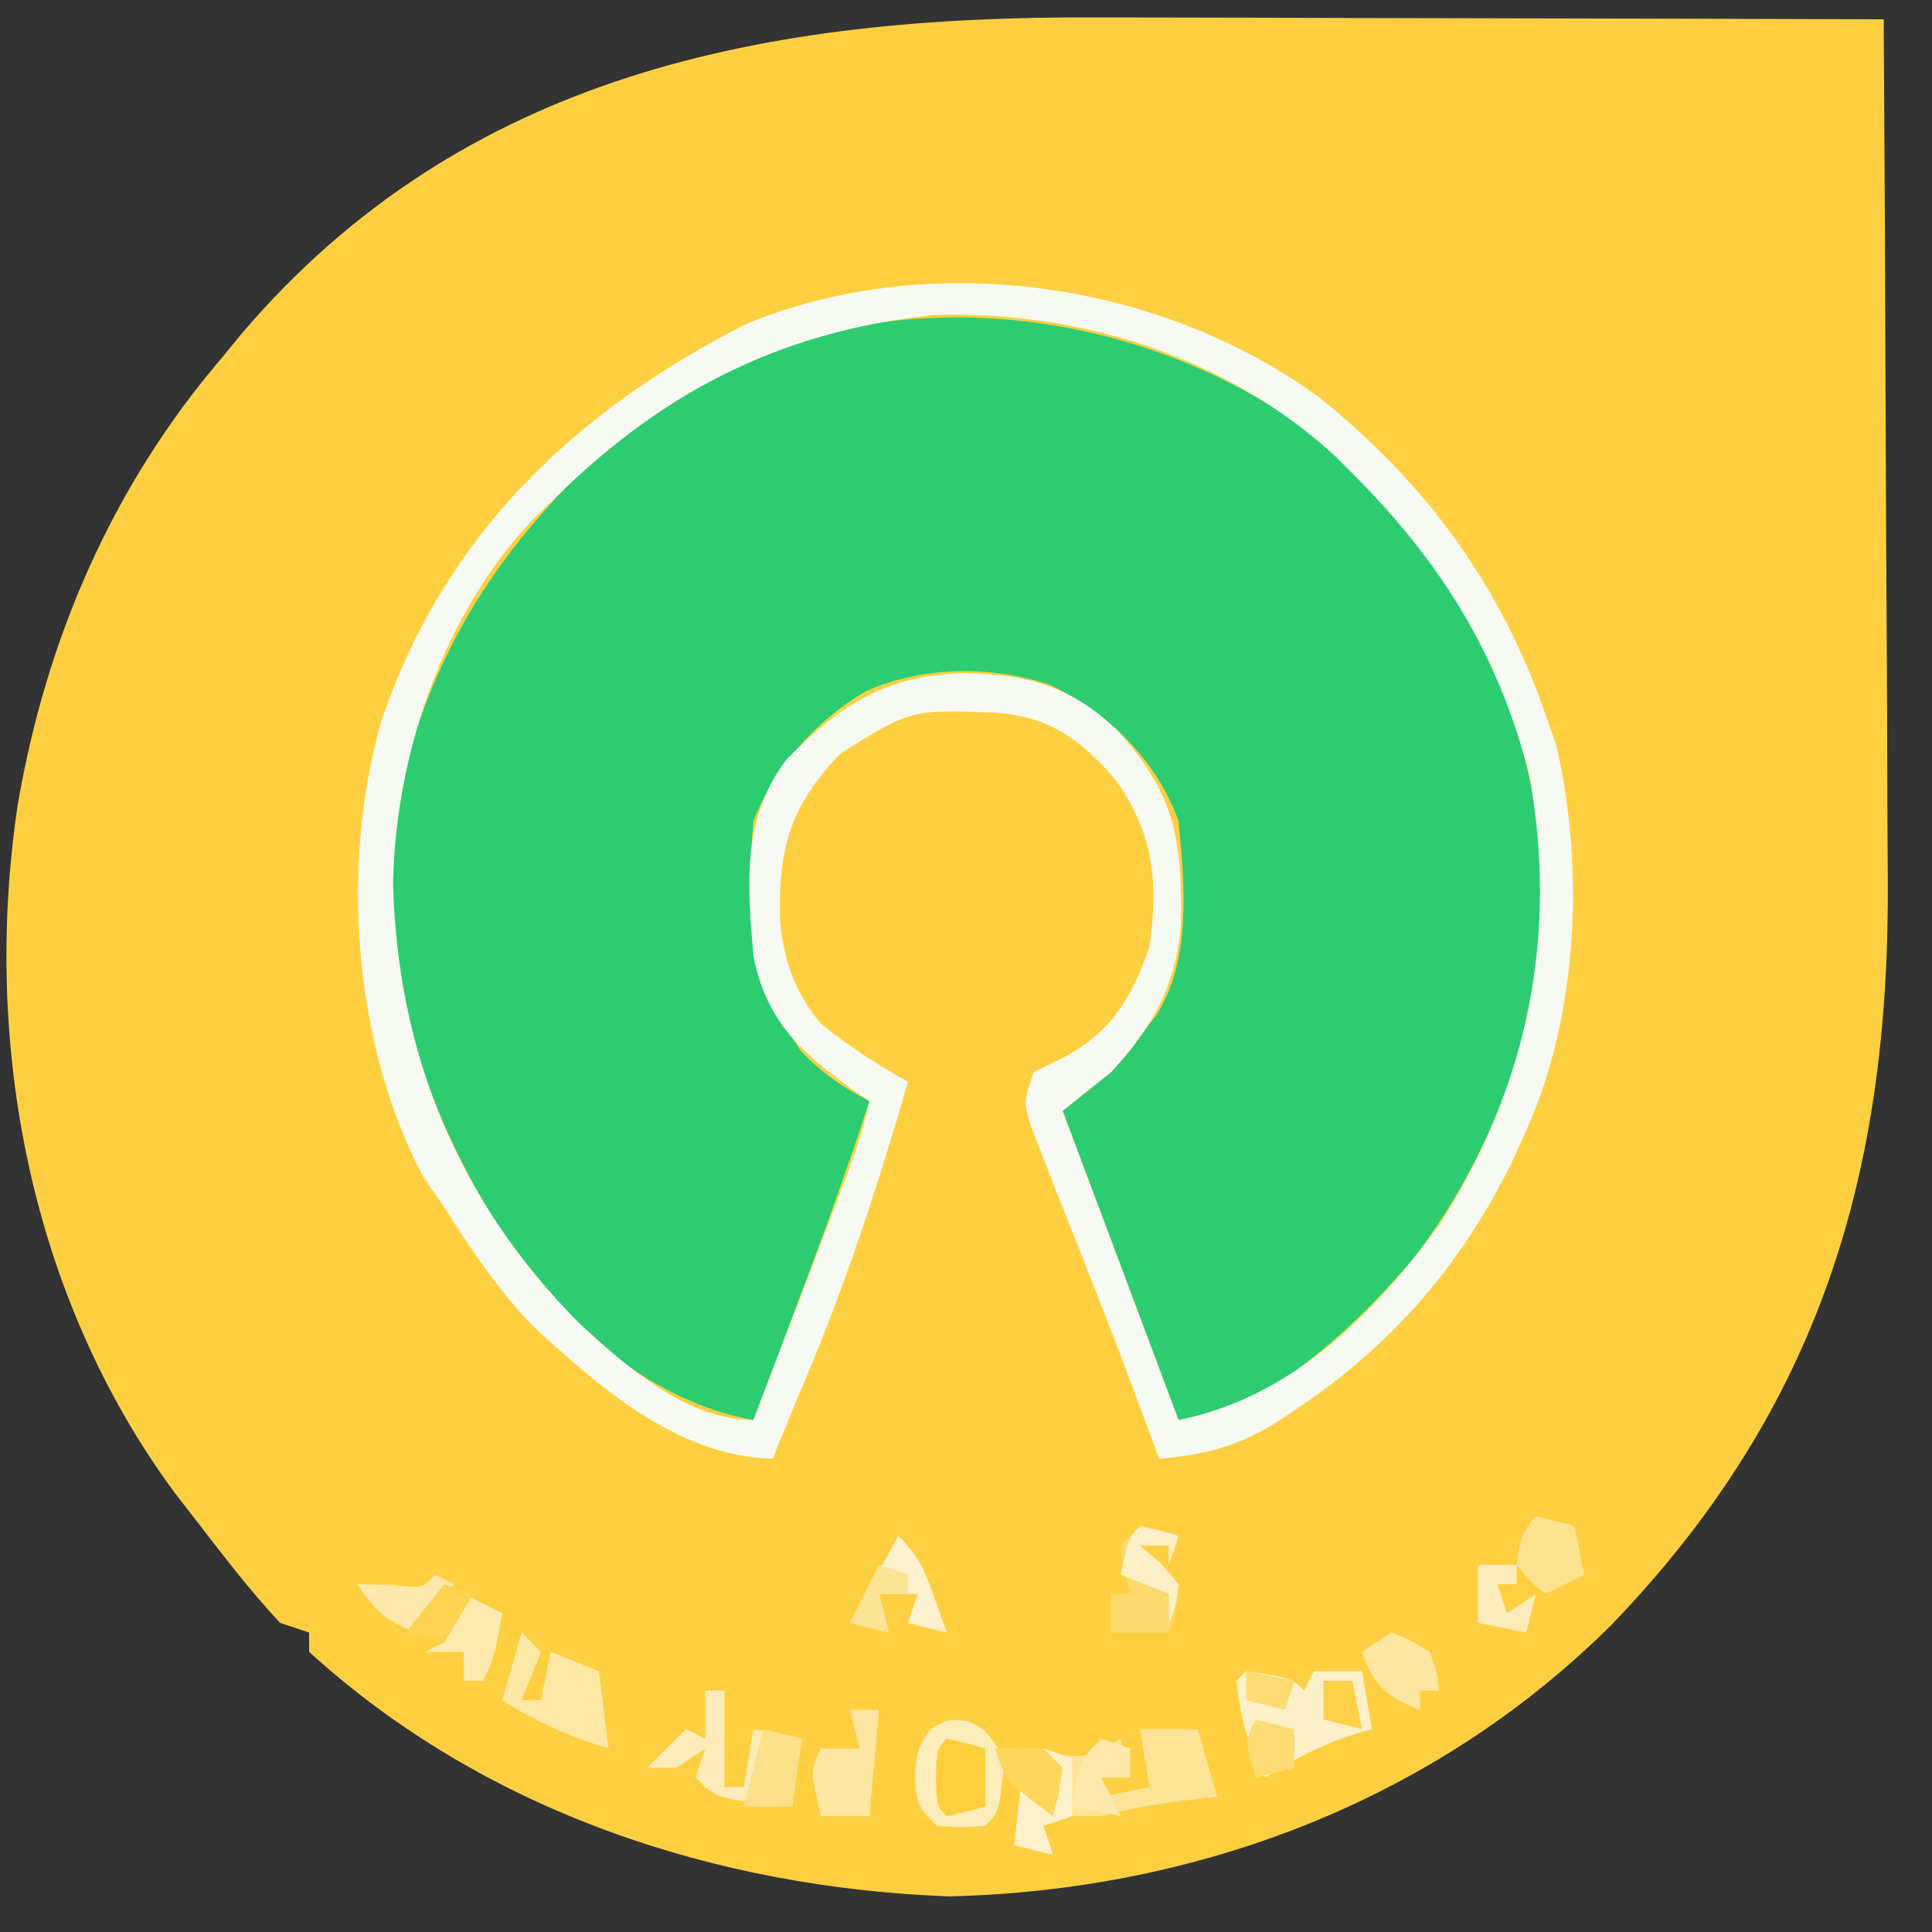 <?xml version="1.0" encoding="UTF-8"?>
<svg version="1.1" xmlns="http://www.w3.org/2000/svg" width="200" height="200">
<rect width="100%" height="100%" fill="#333333" stroke="none"/>
<path d="M0 0 C2.358 0.004 4.716 0.007 7.074 0.009 C13.24 0.016 19.407 0.036 25.573 0.058 C31.881 0.079 38.19 0.088 44.498 0.098 C56.846 0.119 69.195 0.153 81.543 0.195 C81.637 14.374 81.707 28.553 81.75 42.732 C81.771 49.318 81.799 55.903 81.845 62.489 C81.889 68.856 81.912 75.223 81.922 81.59 C81.93 84.007 81.944 86.424 81.966 88.841 C82.231 119.517 74.972 144.01 53.277 166.484 C34.953 184.651 10.463 193.897 -15.207 194.508 C-39.396 193.615 -63.33 185.715 -81.457 169.195 C-81.457 168.535 -81.457 167.875 -81.457 167.195 C-82.447 166.865 -83.437 166.535 -84.457 166.195 C-87.701 162.732 -90.556 158.948 -93.457 155.195 C-94.095 154.372 -94.733 153.548 -95.391 152.699 C-110.336 132.427 -115.3 106.251 -111.635 81.588 C-108.703 64.38 -101.848 48.5 -90.457 35.195 C-89.475 33.996 -89.475 33.996 -88.473 32.773 C-65.394 5.651 -33.876 -0.158 0 0 Z " fill="#FED041" transform="translate(113.457,1.805)"/>
<path d="M0 0 C12.681 10.51 21.254 24.542 23.251 41.078 C24.702 57.297 20.177 72.181 10.422 85.16 C4.456 92.155 -2.372 98.489 -11 102 C-11.99 102 -12.98 102 -14 102 C-17.96 91.44 -21.92 80.88 -26 70 C-24.35 68.68 -22.7 67.36 -21 66 C-19.225 64.046 -19.225 64.046 -17.75 62 C-17 61.01 -17 61.01 -16.234 60 C-12.653 54.197 -13.355 46.542 -14 40 C-16.277 33.671 -21.296 28.768 -27.324 25.891 C-33.369 23.879 -40.524 23.936 -46.375 26.562 C-51.529 29.58 -55.834 34.413 -58 40 C-58.87 49.279 -58.381 56.041 -53.125 63.75 C-50.926 66.078 -48.821 67.511 -46 69 C-48.361 76.268 -50.986 83.415 -53.688 90.562 C-54.103 91.667 -54.519 92.771 -54.947 93.908 C-55.963 96.606 -56.981 99.303 -58 102 C-68.226 100.188 -76.842 92.759 -82.805 84.5 C-92.834 69.348 -97.721 53.58 -94.312 35.316 C-90.983 22.65 -85.203 13.236 -76 4 C-75.459 3.435 -74.917 2.871 -74.359 2.289 C-54.098 -17.051 -21.673 -16.087 0 0 Z " fill="#2ECC71" transform="translate(136,45)"/>
<path d="M0 0 C10.979 8.807 18.744 19.453 23.341 32.779 C23.707 33.823 24.073 34.868 24.45 35.943 C27.389 48.602 26.705 63.937 21.341 75.779 C20.855 76.862 20.369 77.945 19.868 79.061 C14.491 89.941 7.253 98.242 -2.847 104.904 C-3.417 105.283 -3.986 105.662 -4.573 106.052 C-8.557 108.52 -12.015 109.39 -16.659 109.779 C-17.046 108.74 -17.433 107.701 -17.831 106.631 C-21.223 97.516 -21.223 97.516 -24.784 88.467 C-26.203 84.934 -27.611 81.398 -28.972 77.842 C-29.318 76.946 -29.665 76.05 -30.022 75.127 C-30.659 72.779 -30.659 72.779 -29.659 69.779 C-28.731 69.326 -27.803 68.872 -26.847 68.404 C-21.7 65.781 -19.497 62.121 -17.659 56.779 C-16.713 50.114 -17.243 44.942 -21.226 39.436 C-24.832 35.269 -28.032 32.993 -33.585 32.541 C-42.391 32.237 -42.391 32.237 -49.659 36.779 C-54.887 42.265 -56.043 46.473 -55.925 53.928 C-55.522 58.254 -54.447 61.421 -51.659 64.779 C-48.81 67.07 -45.841 68.984 -42.659 70.779 C-45.77 81.433 -49.147 91.874 -53.511 102.088 C-54.599 104.638 -55.639 107.202 -56.659 109.779 C-66.508 109.56 -74.638 102.371 -81.593 95.951 C-85.134 92.229 -87.913 88.106 -90.659 83.779 C-91.381 82.727 -92.103 81.676 -92.847 80.592 C-100.115 66.936 -101.44 48.17 -97.168 33.407 C-90.654 14.103 -77.086 1.263 -59.284 -7.74 C-40.239 -15.518 -16.466 -12.115 0 0 Z M-79.659 10.779 C-80.224 11.321 -80.788 11.862 -81.37 12.42 C-90.794 22.292 -95.729 36.905 -95.972 50.279 C-95.494 67.864 -89.256 83.074 -76.761 95.697 C-71.889 100.213 -65.564 105.779 -58.659 105.779 C-57.108 101.724 -55.56 97.667 -54.014 93.609 C-53.489 92.229 -52.962 90.85 -52.434 89.471 C-51.675 87.486 -50.919 85.5 -50.163 83.514 C-49.48 81.723 -49.48 81.723 -48.782 79.896 C-47.925 77.518 -47.195 75.243 -46.659 72.779 C-47.202 72.404 -47.745 72.029 -48.304 71.643 C-53.728 67.762 -57.305 64.514 -58.659 57.779 C-59.291 50.455 -59.883 43.563 -55.292 37.463 C-49.822 31.823 -44.933 28.66 -36.972 28.467 C-30.301 28.547 -25.756 29.8 -20.909 34.463 C-15.084 40.974 -14.269 45.604 -14.405 54.357 C-14.881 60.768 -17.298 65.033 -21.659 69.779 C-23.309 71.099 -24.959 72.419 -26.659 73.779 C-22.699 84.339 -18.739 94.899 -14.659 105.779 C-2.915 103.431 5.562 94.838 12.403 85.467 C21.517 71.202 24.672 55.563 21.638 38.924 C18.407 26.37 12.454 16.892 3.341 7.779 C2.765 7.203 2.188 6.627 1.595 6.033 C-9.617 -4.319 -25.02 -9.115 -40.116 -8.604 C-56.183 -6.868 -68.342 -0.498 -79.659 10.779 Z " fill="#F7FAF2" transform="translate(136.659,41.221)"/>
<path d="M0 0 C1.98 0 3.96 0 6 0 C6.66 2.31 7.32 4.62 8 7 C6.763 7.144 5.525 7.289 4.25 7.438 C1.426 7.786 -1.245 8.286 -4 9 C-4.99 9 -5.98 9 -7 9 C-7.99 9.33 -8.98 9.66 -10 10 C-9.67 10.99 -9.34 11.98 -9 13 C-10.32 12.67 -11.64 12.34 -13 12 C-12.67 9.03 -12.34 6.06 -12 3 C-11.67 3 -11.34 3 -11 3 C-10.67 4.65 -10.34 6.3 -10 8 C-8.989 4.951 -8.989 4.951 -10 2 C-9.422 2.206 -8.845 2.413 -8.25 2.625 C-5.48 3.087 -4.354 2.429 -2 1 C-1.67 2.32 -1.34 3.64 -1 5 C-1.99 5 -2.98 5 -4 5 C-4 5.66 -4 6.32 -4 7 C-2.35 6.67 -0.7 6.34 1 6 C0.67 4.02 0.34 2.04 0 0 Z " fill="#FDE496" transform="translate(118,179)"/>
<path d="M0 0 C4.706 0.706 4.706 0.706 6 2 C6.33 1.34 6.66 0.68 7 0 C8.65 0 10.3 0 12 0 C12.33 1.98 12.66 3.96 13 6 C12.113 6.268 11.226 6.536 10.312 6.812 C7.231 7.917 4.738 9.228 2 11 C0.118 7.737 -0.585 4.737 -1 1 C-0.67 0.67 -0.34 0.34 0 0 Z " fill="#FCF0C8" transform="translate(129,173)"/>
<path d="M0 0 C1.938 0.875 1.938 0.875 3.938 3.875 C3.382 9.431 3.382 9.431 1.938 10.875 C-0.5 11.062 -0.5 11.062 -3.062 10.875 C-5.062 8.875 -5.062 8.875 -5.375 5.938 C-5.062 2.875 -5.062 2.875 -3.812 0.938 C-2.062 -0.125 -2.062 -0.125 0 0 Z " fill="#FDEDBB" transform="translate(100.062,178.125)"/>
<path d="M0 0 C0.66 0 1.32 0 2 0 C2 3.3 2 6.6 2 10 C2.66 10 3.32 10 4 10 C4.33 8.02 4.66 6.04 5 4 C6.65 4.33 8.3 4.66 10 5 C9.67 7.31 9.34 9.62 9 12 C1.25 11.25 1.25 11.25 -1 9 C-0.67 8.01 -0.34 7.02 0 6 C-0.99 6.66 -1.98 7.32 -3 8 C-3.99 8 -4.98 8 -6 8 C-4.68 6.68 -3.36 5.36 -2 4 C-1.34 4.33 -0.68 4.66 0 5 C0 3.35 0 1.7 0 0 Z " fill="#FDECB9" transform="translate(73,175)"/>
<path d="M0 0 C0.66 0.66 1.32 1.32 2 2 C1.34 3.65 0.68 5.3 0 7 C0.66 7 1.32 7 2 7 C2.33 5.35 2.66 3.7 3 2 C5.475 2.99 5.475 2.99 8 4 C8.33 6.64 8.66 9.28 9 12 C4.947 10.775 1.556 9.301 -2 7 C-1.34 4.69 -0.68 2.38 0 0 Z " fill="#FDE8A6" transform="translate(54,169)"/>
<path d="M0 0 C2.125 0.375 2.125 0.375 4 1 C3.67 1.99 3.34 2.98 3 4 C3 3.34 3 2.68 3 2 C2.01 2 1.02 2 0 2 C0.681 2.557 1.361 3.114 2.062 3.688 C3.022 4.832 3.022 4.832 4 6 C3.75 8.75 3.75 8.75 3 11 C1.02 11 -0.96 11 -3 11 C-3 9.68 -3 8.36 -3 7 C-2.34 7 -1.68 7 -1 7 C-1.309 5.824 -1.309 5.824 -1.625 4.625 C-1.749 3.759 -1.873 2.893 -2 2 C-1.34 1.34 -0.68 0.68 0 0 Z " fill="#FDDA6D" transform="translate(118,158)"/>
<path d="M0 0 C0.99 0 1.98 0 3 0 C2.67 3.63 2.34 7.26 2 11 C0.35 11 -1.3 11 -3 11 C-4.125 6.25 -4.125 6.25 -3 4 C-1.68 4 -0.36 4 1 4 C0.67 2.68 0.34 1.36 0 0 Z " fill="#FDE7A2" transform="translate(88,177)"/>
<path d="M0 0 C2.062 0.438 2.062 0.438 4 1 C4.33 2.65 4.66 4.3 5 6 C3.02 6.99 3.02 6.99 1 8 C-0.562 6.75 -0.562 6.75 -2 5 C-1.749 2.863 -1.541 1.541 0 0 Z " fill="#FDE391" transform="translate(159,157)"/>
<path d="M0 0 C1.938 0.75 1.938 0.75 4 2 C4.75 4.125 4.75 4.125 5 6 C4.34 6 3.68 6 3 6 C3 6.66 3 7.32 3 8 C0.378 6.951 -0.794 6.351 -2.25 3.875 C-2.498 3.256 -2.745 2.638 -3 2 C-2.01 1.34 -1.02 0.68 0 0 Z " fill="#FDE7A1" transform="translate(144,169)"/>
<path d="M0 0 C2.098 2.098 2.651 3.38 3.625 6.125 C3.885 6.849 4.146 7.574 4.414 8.32 C4.704 9.152 4.704 9.152 5 10 C3.68 9.67 2.36 9.34 1 9 C1.33 8.01 1.66 7.02 2 6 C0.68 6 -0.64 6 -2 6 C-1.67 7.32 -1.34 8.64 -1 10 C-2.32 9.67 -3.64 9.34 -5 9 C-3.35 6.03 -1.7 3.06 0 0 Z " fill="#FCF2CF" transform="translate(93,159)"/>
<path d="M0 0 C2.062 0.438 2.062 0.438 4 1 C4 2.98 4 4.96 4 7 C2.062 7.562 2.062 7.562 0 8 C-1 7 -1 7 -1.125 4 C-1 1 -1 1 0 0 Z " fill="#FECF3D" transform="translate(98,180)"/>
<path d="M0 0 C1.32 0.66 2.64 1.32 4 2 C3.125 6.75 3.125 6.75 2 9 C1.34 9 0.68 9 0 9 C0 8.01 0 7.02 0 6 C-1.32 6 -2.64 6 -4 6 C-3.34 5.67 -2.68 5.34 -2 5 C-1.278 3.356 -0.606 1.689 0 0 Z " fill="#FCEAAF" transform="translate(48,165)"/>
<path d="M0 0 C1.32 0.33 2.64 0.66 4 1 C3.67 3.31 3.34 5.62 3 8 C1.35 8 -0.3 8 -2 8 C-1.34 5.36 -0.68 2.72 0 0 Z " fill="#FDE18A" transform="translate(79,179)"/>
<path d="M0 0 C0.99 0.33 1.98 0.66 3 1 C3 2.98 3 4.96 3 7 C2.01 7.33 1.02 7.66 0 8 C0.33 8.99 0.66 9.98 1 11 C-0.32 10.67 -1.64 10.34 -3 10 C-2.67 7.03 -2.34 4.06 -2 1 C-1.67 1 -1.34 1 -1 1 C-0.67 2.65 -0.34 4.3 0 6 C1.011 2.951 1.011 2.951 0 0 Z " fill="#FDF1CC" transform="translate(108,181)"/>
<path d="M0 0 C0.99 0.33 1.98 0.66 3 1 C3 1.99 3 2.98 3 4 C2.01 4 1.02 4 0 4 C0.66 5.32 1.32 6.64 2 8 C0.35 7.67 -1.3 7.34 -3 7 C-2.25 2.25 -2.25 2.25 0 0 Z " fill="#FDE9AC" transform="translate(114,180)"/>
<path d="M0 0 C0.66 0.33 1.32 0.66 2 1 C0.68 2.65 -0.64 4.3 -2 6 C-5.161 4.63 -5.993 4.011 -8 1 C-6.866 1.021 -5.731 1.041 -4.562 1.062 C-1.184 1.416 -1.184 1.416 0 0 Z " fill="#FCE9AB" transform="translate(45,163)"/>
<path d="M0 0 C2.062 0.438 2.062 0.438 4 1 C3.67 1.99 3.34 2.98 3 4 C3 3.34 3 2.68 3 2 C2.01 2 1.02 2 0 2 C0.681 2.578 1.361 3.155 2.062 3.75 C2.702 4.492 3.341 5.235 4 6 C3.75 8.25 3.75 8.25 3 10 C3 9.01 3 8.02 3 7 C0.525 6.01 0.525 6.01 -2 5 C-1.125 1.125 -1.125 1.125 0 0 Z " fill="#FCF0C6" transform="translate(118,158)"/>
<path d="M0 0 C2.375 -0.125 2.375 -0.125 5 0 C5.66 0.66 6.32 1.32 7 2 C6.625 4.625 6.625 4.625 6 7 C1.125 3.375 1.125 3.375 0 0 Z " fill="#FDD65C" transform="translate(103,181)"/>
<path d="M0 0 C1.98 0.495 1.98 0.495 4 1 C4 2.32 4 3.64 4 5 C2.68 5.33 1.36 5.66 0 6 C-1.125 2.25 -1.125 2.25 0 0 Z " fill="#FEDC75" transform="translate(130,178)"/>
<path d="M0 0 C1.32 0 2.64 0 4 0 C4 0.66 4 1.32 4 2 C3.34 2 2.68 2 2 2 C2.33 2.99 2.66 3.98 3 5 C3.99 4.34 4.98 3.68 6 3 C5.67 4.32 5.34 5.64 5 7 C3.35 6.67 1.7 6.34 0 6 C0 4.02 0 2.04 0 0 Z " fill="#FCECB9" transform="translate(153,162)"/>
<path d="M0 0 C0.99 0.33 1.98 0.66 3 1 C1.515 3.475 1.515 3.475 0 6 C-1.32 5.67 -2.64 5.34 -4 5 C-2.68 3.35 -1.36 1.7 0 0 Z " fill="#FED352" transform="translate(46,164)"/>
<path d="M0 0 C2.475 0.495 2.475 0.495 5 1 C4.67 1.99 4.34 2.98 4 4 C2.68 3.67 1.36 3.34 0 3 C0 2.01 0 1.02 0 0 Z " fill="#FDDC74" transform="translate(129,173)"/>
<path d="M0 0 C0.99 0 1.98 0 3 0 C3.33 1.65 3.66 3.3 4 5 C2.68 4.67 1.36 4.34 0 4 C0 2.68 0 1.36 0 0 Z " fill="#FED149" transform="translate(137,174)"/>
<path d="M0 0 C0.99 0.33 1.98 0.66 3 1 C3 1.66 3 2.32 3 3 C2.01 3 1.02 3 0 3 C0.33 4.32 0.66 5.64 1 7 C-0.32 6.67 -1.64 6.34 -3 6 C-2.01 4.02 -1.02 2.04 0 0 Z " fill="#FCE496" transform="translate(91,162)"/>
</svg>
